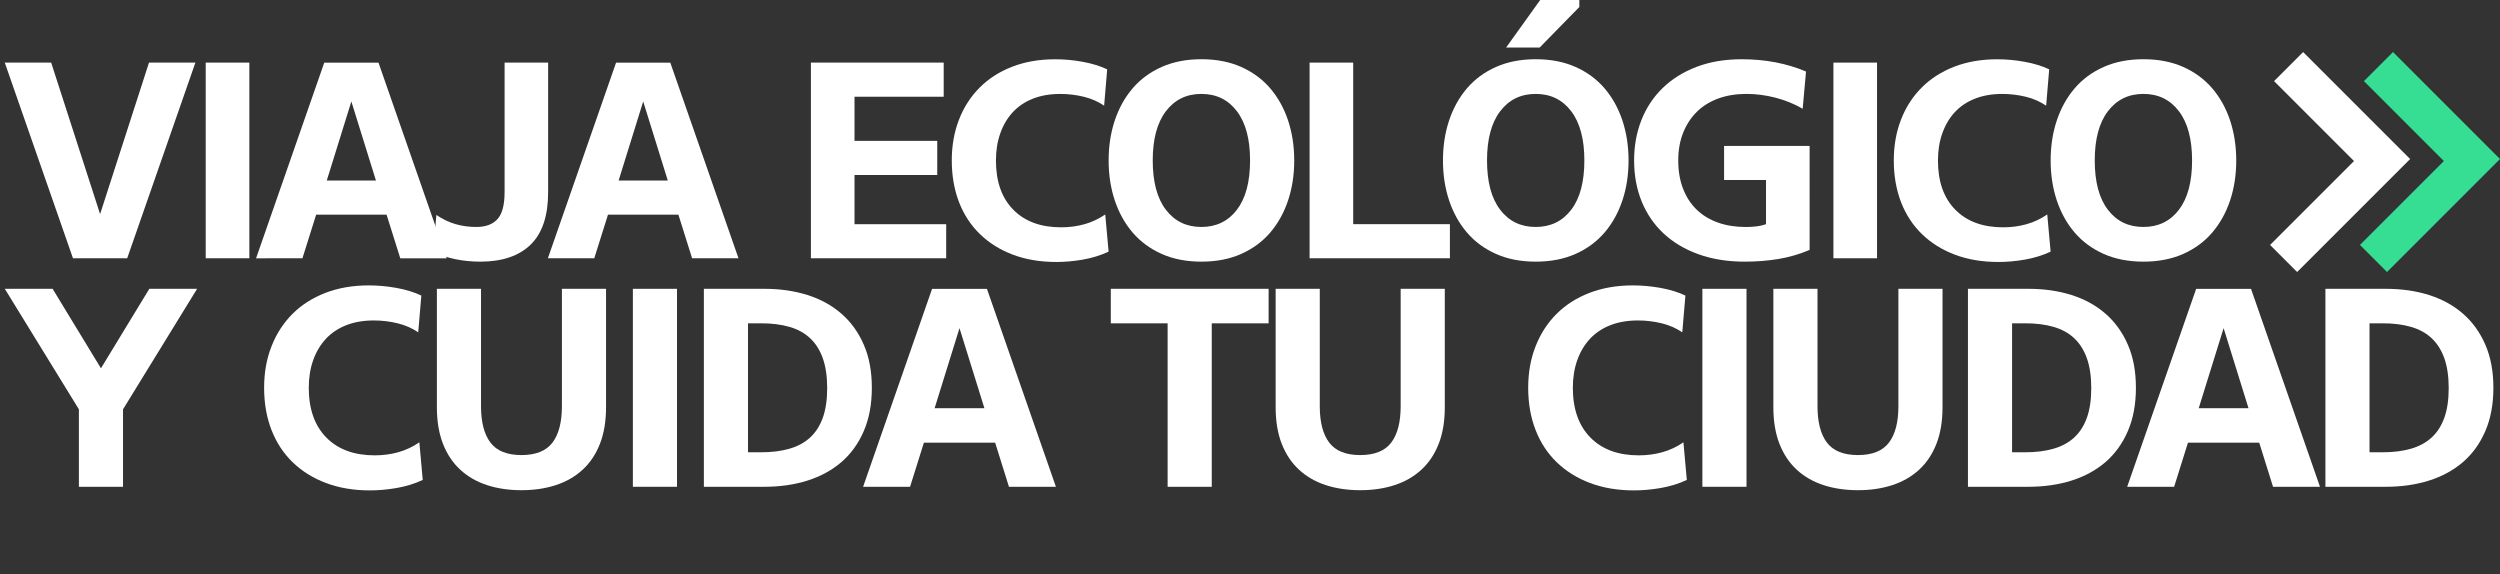 <?xml version="1.0" encoding="utf-8"?>
<!-- Generator: Adobe Illustrator 24.1.1, SVG Export Plug-In . SVG Version: 6.00 Build 0)  -->
<svg version="1.1" id="Capa_1" xmlns="http://www.w3.org/2000/svg" xmlns:xlink="http://www.w3.org/1999/xlink" x="0px" y="0px"
	 viewBox="0 0 760.26 174.69" style="enable-background:new 0 0 760.26 174.69;" xml:space="preserve">
<rect x="0" y="0" width="760.26" height="174.69" fill="#333333" stroke="none"/>
<style type="text/css">
	.st0{opacity:0.8;fill:#36DE94;}
	.st1{fill:#FFFFFF;}
	.st2{fill:#36DE94;}
	.st3{fill:#441A7B;}
</style>
<g>
	<g>
		<g>
			<path class="st1" d="M45.31,19.04h14.11l-20.74,59.5H22.19L1.45,19.04h14.11l14.88,46.07L45.31,19.04z"/>
			<path class="st1" d="M75.83,19.04v59.5H62.56v-59.5H75.83z"/>
			<path class="st1" d="M117.56,65.29H96.14l-4.17,13.26H77.87l20.74-59.5h16.49l20.74,59.5h-14.11L117.56,65.29z M99.37,54.91
				h14.96l-7.48-24.06L99.37,54.91z"/>
			<path class="st1" d="M153.43,19.04h13.26v39.44c0,7.14-1.77,12.44-5.31,15.9c-3.54,3.46-8.66,5.19-15.34,5.19
				c-2.66,0-5.21-0.26-7.65-0.77c-2.44-0.51-4.65-1.25-6.63-2.21l0.94-11.22c1.93,1.3,3.88,2.24,5.87,2.8
				c1.98,0.57,4.08,0.85,6.29,0.85c2.83,0,4.97-0.79,6.42-2.38c1.45-1.59,2.17-4.33,2.17-8.25V19.04z"/>
			<path class="st1" d="M206.31,65.29h-21.42l-4.17,13.26h-14.11l20.74-59.5h16.49l20.74,59.5h-14.11L206.31,65.29z M188.12,54.91
				h14.96l-7.48-24.06L188.12,54.91z"/>
			<path class="st1" d="M246.6,19.04h40.38v10.37h-27.12v13.43h25.16v10.37h-25.16v14.96h27.88v10.37H246.6V19.04z"/>
			<path class="st1" d="M289.44,48.79c0-4.53,0.74-8.68,2.21-12.45c1.47-3.77,3.57-7.01,6.29-9.73c2.72-2.72,6.02-4.83,9.9-6.33
				c3.88-1.5,8.23-2.25,13.05-2.25c2.78,0,5.57,0.25,8.37,0.77c2.8,0.51,5.28,1.27,7.44,2.29l-0.93,11.05
				c-1.81-1.25-3.88-2.15-6.21-2.72c-2.32-0.57-4.7-0.85-7.14-0.85c-3.12,0-5.89,0.48-8.33,1.45c-2.44,0.96-4.48,2.34-6.12,4.12
				c-1.64,1.79-2.9,3.92-3.78,6.42c-0.88,2.49-1.32,5.24-1.32,8.25c0,6.41,1.76,11.39,5.27,14.96c3.51,3.57,8.36,5.36,14.54,5.36
				c2.49,0,4.86-0.31,7.1-0.94c2.24-0.62,4.35-1.62,6.33-2.97l1.02,11.31c-2.44,1.13-5.04,1.94-7.82,2.42
				c-2.78,0.48-5.47,0.72-8.08,0.72c-4.88,0-9.27-0.74-13.18-2.21c-3.91-1.47-7.25-3.56-10.03-6.25c-2.78-2.69-4.9-5.94-6.38-9.73
				C290.18,57.66,289.44,53.44,289.44,48.79z"/>
			<path class="st1" d="M393.58,48.79c0,4.37-0.62,8.42-1.87,12.16c-1.25,3.74-3.06,7-5.44,9.78c-2.38,2.78-5.33,4.94-8.84,6.5
				c-3.51,1.56-7.54,2.34-12.07,2.34c-4.54,0-8.56-0.78-12.07-2.34c-3.51-1.56-6.46-3.73-8.84-6.5c-2.38-2.78-4.19-6.04-5.44-9.78
				c-1.25-3.74-1.87-7.79-1.87-12.16c0-4.36,0.62-8.42,1.87-12.16c1.25-3.74,3.06-7,5.44-9.78c2.38-2.78,5.33-4.94,8.84-6.5
				c3.51-1.56,7.54-2.34,12.07-2.34c4.53,0,8.56,0.78,12.07,2.34c3.51,1.56,6.46,3.73,8.84,6.5c2.38,2.78,4.19,6.04,5.44,9.78
				C392.95,40.38,393.58,44.43,393.58,48.79z M380.15,48.79c0-6.46-1.33-11.45-4-14.96c-2.67-3.51-6.26-5.27-10.8-5.27
				c-4.54,0-8.13,1.76-10.8,5.27c-2.67,3.51-4,8.5-4,14.96c0,6.52,1.33,11.52,4,15c2.66,3.49,6.26,5.23,10.8,5.23
				c4.53,0,8.13-1.74,10.8-5.23C378.81,60.31,380.15,55.31,380.15,48.79z"/>
			<path class="st1" d="M398.25,19.04h13.26v49.13h29.41v10.37h-42.67V19.04z"/>
			<path class="st1" d="M495.25,48.79c0,4.37-0.62,8.42-1.87,12.16c-1.25,3.74-3.06,7-5.44,9.78c-2.38,2.78-5.33,4.94-8.84,6.5
				c-3.51,1.56-7.54,2.34-12.07,2.34c-4.54,0-8.56-0.78-12.07-2.34c-3.51-1.56-6.46-3.73-8.84-6.5c-2.38-2.78-4.19-6.04-5.44-9.78
				c-1.25-3.74-1.87-7.79-1.87-12.16c0-4.36,0.62-8.42,1.87-12.16c1.25-3.74,3.06-7,5.44-9.78c2.38-2.78,5.33-4.94,8.84-6.5
				c3.51-1.56,7.54-2.34,12.07-2.34c4.53,0,8.56,0.78,12.07,2.34c3.51,1.56,6.46,3.73,8.84,6.5c2.38,2.78,4.19,6.04,5.44,9.78
				C494.62,40.38,495.25,44.43,495.25,48.79z M481.81,48.79c0-6.46-1.33-11.45-4-14.96c-2.67-3.51-6.26-5.27-10.8-5.27
				c-4.54,0-8.13,1.76-10.8,5.27c-2.67,3.51-4,8.5-4,14.96c0,6.52,1.33,11.52,4,15c2.66,3.49,6.26,5.23,10.8,5.23
				c4.53,0,8.13-1.74,10.8-5.23C480.48,60.31,481.81,55.31,481.81,48.79z M468.38,0h11.9v2.13l-12.07,12.33h-10.2L468.38,0z"/>
			<path class="st1" d="M496.94,48.79c0-4.42,0.74-8.5,2.21-12.24c1.47-3.74,3.61-6.98,6.42-9.73c2.81-2.75,6.23-4.9,10.29-6.46
				c4.05-1.56,8.66-2.34,13.81-2.34c7.2,0,13.71,1.25,19.55,3.74l-1.02,11.31c-2.55-1.47-5.3-2.59-8.25-3.36
				c-2.95-0.76-5.89-1.15-8.84-1.15c-3.17,0-6.04,0.47-8.59,1.4c-2.55,0.94-4.72,2.28-6.5,4.04c-1.79,1.76-3.17,3.88-4.17,6.38
				c-0.99,2.49-1.49,5.3-1.49,8.42c0,3.17,0.48,6.02,1.45,8.54c0.96,2.52,2.34,4.65,4.12,6.38c1.79,1.73,3.94,3.05,6.46,3.95
				c2.52,0.91,5.37,1.36,8.54,1.36c1.25,0,2.38-0.07,3.4-0.21c1.02-0.14,1.93-0.35,2.72-0.64V54.74h-12.75V44.37h26.01V76
				c-3.06,1.3-6.22,2.22-9.48,2.76c-3.26,0.54-6.67,0.81-10.24,0.81c-5.21,0-9.9-0.75-14.07-2.25c-4.17-1.5-7.69-3.6-10.58-6.29
				c-2.89-2.69-5.12-5.92-6.67-9.69C497.72,57.56,496.94,53.38,496.94,48.79z"/>
			<path class="st1" d="M570.81,19.04v59.5h-13.26v-59.5H570.81z"/>
			<path class="st1" d="M575.91,48.79c0-4.53,0.74-8.68,2.21-12.45c1.47-3.77,3.57-7.01,6.29-9.73c2.72-2.72,6.02-4.83,9.9-6.33
				c3.88-1.5,8.23-2.25,13.05-2.25c2.78,0,5.57,0.25,8.37,0.77c2.8,0.51,5.28,1.27,7.44,2.29l-0.93,11.05
				c-1.81-1.25-3.88-2.15-6.21-2.72c-2.32-0.57-4.7-0.85-7.14-0.85c-3.12,0-5.89,0.48-8.33,1.45c-2.44,0.96-4.48,2.34-6.12,4.12
				c-1.64,1.79-2.9,3.92-3.78,6.42c-0.88,2.49-1.32,5.24-1.32,8.25c0,6.41,1.76,11.39,5.27,14.96c3.51,3.57,8.36,5.36,14.54,5.36
				c2.49,0,4.86-0.31,7.1-0.94c2.24-0.62,4.35-1.62,6.33-2.97l1.02,11.31c-2.44,1.13-5.04,1.94-7.82,2.42
				c-2.78,0.48-5.47,0.72-8.08,0.72c-4.88,0-9.27-0.74-13.18-2.21c-3.91-1.47-7.25-3.56-10.03-6.25c-2.78-2.69-4.9-5.94-6.38-9.73
				C576.65,57.66,575.91,53.44,575.91,48.79z"/>
			<path class="st1" d="M680.05,48.79c0,4.37-0.62,8.42-1.87,12.16c-1.25,3.74-3.06,7-5.44,9.78c-2.38,2.78-5.33,4.94-8.84,6.5
				c-3.51,1.56-7.54,2.34-12.07,2.34c-4.54,0-8.56-0.78-12.07-2.34c-3.51-1.56-6.46-3.73-8.84-6.5c-2.38-2.78-4.19-6.04-5.44-9.78
				c-1.25-3.74-1.87-7.79-1.87-12.16c0-4.36,0.62-8.42,1.87-12.16c1.25-3.74,3.06-7,5.44-9.78c2.38-2.78,5.33-4.94,8.84-6.5
				c3.51-1.56,7.54-2.34,12.07-2.34c4.53,0,8.56,0.78,12.07,2.34c3.51,1.56,6.46,3.73,8.84,6.5c2.38,2.78,4.19,6.04,5.44,9.78
				C679.42,40.38,680.05,44.43,680.05,48.79z M666.62,48.79c0-6.46-1.33-11.45-4-14.96c-2.67-3.51-6.26-5.27-10.8-5.27
				c-4.54,0-8.13,1.76-10.8,5.27c-2.67,3.51-4,8.5-4,14.96c0,6.52,1.33,11.52,4,15c2.66,3.49,6.26,5.23,10.8,5.23
				c4.53,0,8.13-1.74,10.8-5.23C665.28,60.31,666.62,55.31,666.62,48.79z"/>
			<path class="st1" d="M30.7,112l14.71-24.17h14.53l-22.53,36.64v23.56H23.99v-23.56L1.46,87.83H16L30.7,112z"/>
			<path class="st1" d="M80.32,117.93c0-4.59,0.74-8.79,2.24-12.6c1.49-3.81,3.61-7.09,6.36-9.85s6.09-4.89,10.02-6.41
				c3.93-1.52,8.33-2.28,13.2-2.28c2.81,0,5.63,0.26,8.47,0.77c2.84,0.52,5.34,1.29,7.52,2.32l-0.95,11.18
				c-1.83-1.26-3.93-2.18-6.28-2.75c-2.35-0.57-4.76-0.86-7.22-0.86c-3.15,0-5.96,0.49-8.43,1.46c-2.47,0.98-4.53,2.37-6.19,4.17
				c-1.66,1.81-2.94,3.97-3.83,6.49c-0.89,2.52-1.33,5.3-1.33,8.34c0,6.48,1.78,11.52,5.33,15.14c3.55,3.61,8.46,5.42,14.71,5.42
				c2.52,0,4.92-0.31,7.18-0.95c2.26-0.63,4.4-1.63,6.41-3.01l1.03,11.44c-2.46,1.15-5.1,1.96-7.91,2.45
				c-2.81,0.49-5.53,0.73-8.17,0.73c-4.93,0-9.37-0.75-13.33-2.24s-7.34-3.6-10.15-6.32c-2.81-2.72-4.96-6-6.45-9.85
				C81.07,126.91,80.32,122.63,80.32,117.93z"/>
			<path class="st1" d="M158.58,149.07c-3.84,0-7.34-0.52-10.49-1.55c-3.15-1.03-5.86-2.59-8.13-4.69
				c-2.27-2.09-4.01-4.71-5.25-7.87c-1.23-3.15-1.85-6.85-1.85-11.09V87.83h13.42v35.69c0,4.87,0.96,8.57,2.88,11.09
				c1.92,2.52,5.06,3.78,9.42,3.78c4.36,0,7.5-1.26,9.42-3.78c1.92-2.52,2.88-6.22,2.88-11.09V87.83h13.42v36.03
				c0,4.24-0.62,7.94-1.85,11.09c-1.23,3.15-2.98,5.78-5.25,7.87c-2.27,2.09-4.97,3.66-8.13,4.69
				C165.92,148.55,162.42,149.07,158.58,149.07z"/>
			<path class="st1" d="M205.88,87.83v60.2h-13.42v-60.2H205.88z"/>
			<path class="st1" d="M265.13,117.93c0,4.99-0.82,9.37-2.45,13.16c-1.63,3.78-3.9,6.92-6.79,9.42c-2.9,2.49-6.34,4.37-10.32,5.63
				c-3.99,1.26-8.36,1.89-13.12,1.89h-18.4v-60.2h18.4c4.76,0,9.13,0.63,13.12,1.89c3.98,1.26,7.42,3.15,10.32,5.68
				c2.89,2.52,5.16,5.66,6.79,9.42C264.32,108.57,265.13,112.95,265.13,117.93z M251.55,118.02c0-3.55-0.45-6.58-1.33-9.07
				c-0.89-2.49-2.18-4.53-3.87-6.11c-1.69-1.58-3.78-2.72-6.28-3.44c-2.49-0.72-5.35-1.08-8.56-1.08h-4.04v39.22h4.04
				c3.21,0,6.06-0.36,8.56-1.08c2.49-0.72,4.59-1.85,6.28-3.4c1.69-1.55,2.98-3.55,3.87-6.02
				C251.1,124.58,251.55,121.58,251.55,118.02z"/>
			<path class="st1" d="M302.63,134.62h-21.67l-4.21,13.42h-14.28l20.98-60.2h16.68l20.98,60.2h-14.28L302.63,134.62z
				 M284.22,124.13h15.14l-7.57-24.34L284.22,124.13z"/>
			<path class="st1" d="M355.09,98.33H337.8V87.83h47.99v10.49H368.5v49.71h-13.42V98.33z"/>
			<path class="st1" d="M413.65,149.07c-3.84,0-7.34-0.52-10.49-1.55c-3.15-1.03-5.86-2.59-8.13-4.69
				c-2.27-2.09-4.01-4.71-5.25-7.87c-1.23-3.15-1.85-6.85-1.85-11.09V87.83h13.42v35.69c0,4.87,0.96,8.57,2.88,11.09
				c1.92,2.52,5.06,3.78,9.42,3.78c4.36,0,7.5-1.26,9.42-3.78c1.92-2.52,2.88-6.22,2.88-11.09V87.83h13.42v36.03
				c0,4.24-0.62,7.94-1.85,11.09c-1.23,3.15-2.98,5.78-5.25,7.87c-2.27,2.09-4.97,3.66-8.13,4.69
				C420.99,148.55,417.49,149.07,413.65,149.07z"/>
			<path class="st1" d="M464.73,117.93c0-4.59,0.74-8.79,2.24-12.6c1.49-3.81,3.61-7.09,6.36-9.85s6.09-4.89,10.02-6.41
				c3.93-1.52,8.33-2.28,13.2-2.28c2.81,0,5.63,0.26,8.47,0.77c2.84,0.52,5.34,1.29,7.52,2.32l-0.95,11.18
				c-1.83-1.26-3.93-2.18-6.28-2.75c-2.35-0.57-4.76-0.86-7.22-0.86c-3.15,0-5.96,0.49-8.43,1.46c-2.47,0.98-4.53,2.37-6.19,4.17
				c-1.66,1.81-2.94,3.97-3.83,6.49c-0.89,2.52-1.33,5.3-1.33,8.34c0,6.48,1.78,11.52,5.33,15.14c3.55,3.61,8.46,5.42,14.71,5.42
				c2.52,0,4.92-0.31,7.18-0.95c2.26-0.63,4.4-1.63,6.41-3.01l1.03,11.44c-2.46,1.15-5.1,1.96-7.91,2.45
				c-2.81,0.49-5.53,0.73-8.17,0.73c-4.93,0-9.37-0.75-13.33-2.24s-7.34-3.6-10.15-6.32c-2.81-2.72-4.96-6-6.45-9.85
				C465.48,126.91,464.73,122.63,464.73,117.93z"/>
			<path class="st1" d="M531.12,87.83v60.2h-13.42v-60.2H531.12z"/>
			<path class="st1" d="M565.01,149.07c-3.84,0-7.34-0.52-10.49-1.55c-3.15-1.03-5.86-2.59-8.13-4.69
				c-2.27-2.09-4.01-4.71-5.25-7.87c-1.23-3.15-1.85-6.85-1.85-11.09V87.83h13.42v35.69c0,4.87,0.96,8.57,2.88,11.09
				c1.92,2.52,5.06,3.78,9.42,3.78c4.36,0,7.5-1.26,9.42-3.78c1.92-2.52,2.88-6.22,2.88-11.09V87.83h13.42v36.03
				c0,4.24-0.62,7.94-1.85,11.09c-1.23,3.15-2.98,5.78-5.25,7.87c-2.27,2.09-4.97,3.66-8.13,4.69
				C572.35,148.55,568.85,149.07,565.01,149.07z"/>
			<path class="st1" d="M649.54,117.93c0,4.99-0.82,9.37-2.45,13.16c-1.63,3.78-3.9,6.92-6.79,9.42c-2.9,2.49-6.34,4.37-10.32,5.63
				c-3.99,1.26-8.36,1.89-13.12,1.89h-18.4v-60.2h18.4c4.76,0,9.13,0.63,13.12,1.89c3.98,1.26,7.42,3.15,10.32,5.68
				c2.89,2.52,5.16,5.66,6.79,9.42C648.73,108.57,649.54,112.95,649.54,117.93z M635.96,118.02c0-3.55-0.45-6.58-1.33-9.07
				c-0.89-2.49-2.18-4.53-3.87-6.11c-1.69-1.58-3.78-2.72-6.28-3.44c-2.49-0.72-5.35-1.08-8.56-1.08h-4.04v39.22h4.04
				c3.21,0,6.06-0.36,8.56-1.08c2.49-0.72,4.59-1.85,6.28-3.4c1.69-1.55,2.98-3.55,3.87-6.02
				C635.51,124.58,635.96,121.58,635.96,118.02z"/>
			<path class="st1" d="M687.04,134.62h-21.67l-4.21,13.42h-14.28l20.98-60.2h16.68l20.98,60.2h-14.28L687.04,134.62z
				 M668.64,124.13h15.14l-7.57-24.34L668.64,124.13z"/>
			<path class="st1" d="M758.25,117.93c0,4.99-0.82,9.37-2.45,13.16c-1.63,3.78-3.9,6.92-6.79,9.42c-2.9,2.49-6.34,4.37-10.32,5.63
				c-3.99,1.26-8.36,1.89-13.12,1.89h-18.4v-60.2h18.4c4.76,0,9.13,0.63,13.12,1.89c3.98,1.26,7.42,3.15,10.32,5.68
				c2.89,2.52,5.16,5.66,6.79,9.42C757.43,108.57,758.25,112.95,758.25,117.93z M744.66,118.02c0-3.55-0.45-6.58-1.33-9.07
				c-0.89-2.49-2.18-4.53-3.87-6.11c-1.69-1.58-3.78-2.72-6.28-3.44c-2.49-0.72-5.35-1.08-8.56-1.08h-4.04v39.22h4.04
				c3.21,0,6.06-0.36,8.56-1.08c2.49-0.72,4.59-1.85,6.28-3.4c1.69-1.55,2.98-3.55,3.87-6.02
				C744.21,124.58,744.66,121.58,744.66,118.02z"/>
		</g>
	</g>
	<g>
		<g>
			<g>
				<g>
					<polygon class="st1" points="732.93,48.36 720.53,35.97 700.39,15.83 691.55,24.67 715.86,48.98 690.34,74.49 698.57,82.72 
						719.92,61.37 					"/>
				</g>
			</g>
		</g>
		<g>
			<g>
				<g>
					<polygon class="st2" points="760.26,48.36 747.87,35.97 727.72,15.83 718.88,24.67 743.19,48.98 717.67,74.49 725.9,82.72 
						747.25,61.37 					"/>
				</g>
			</g>
		</g>
	</g>
</g>
</svg>
